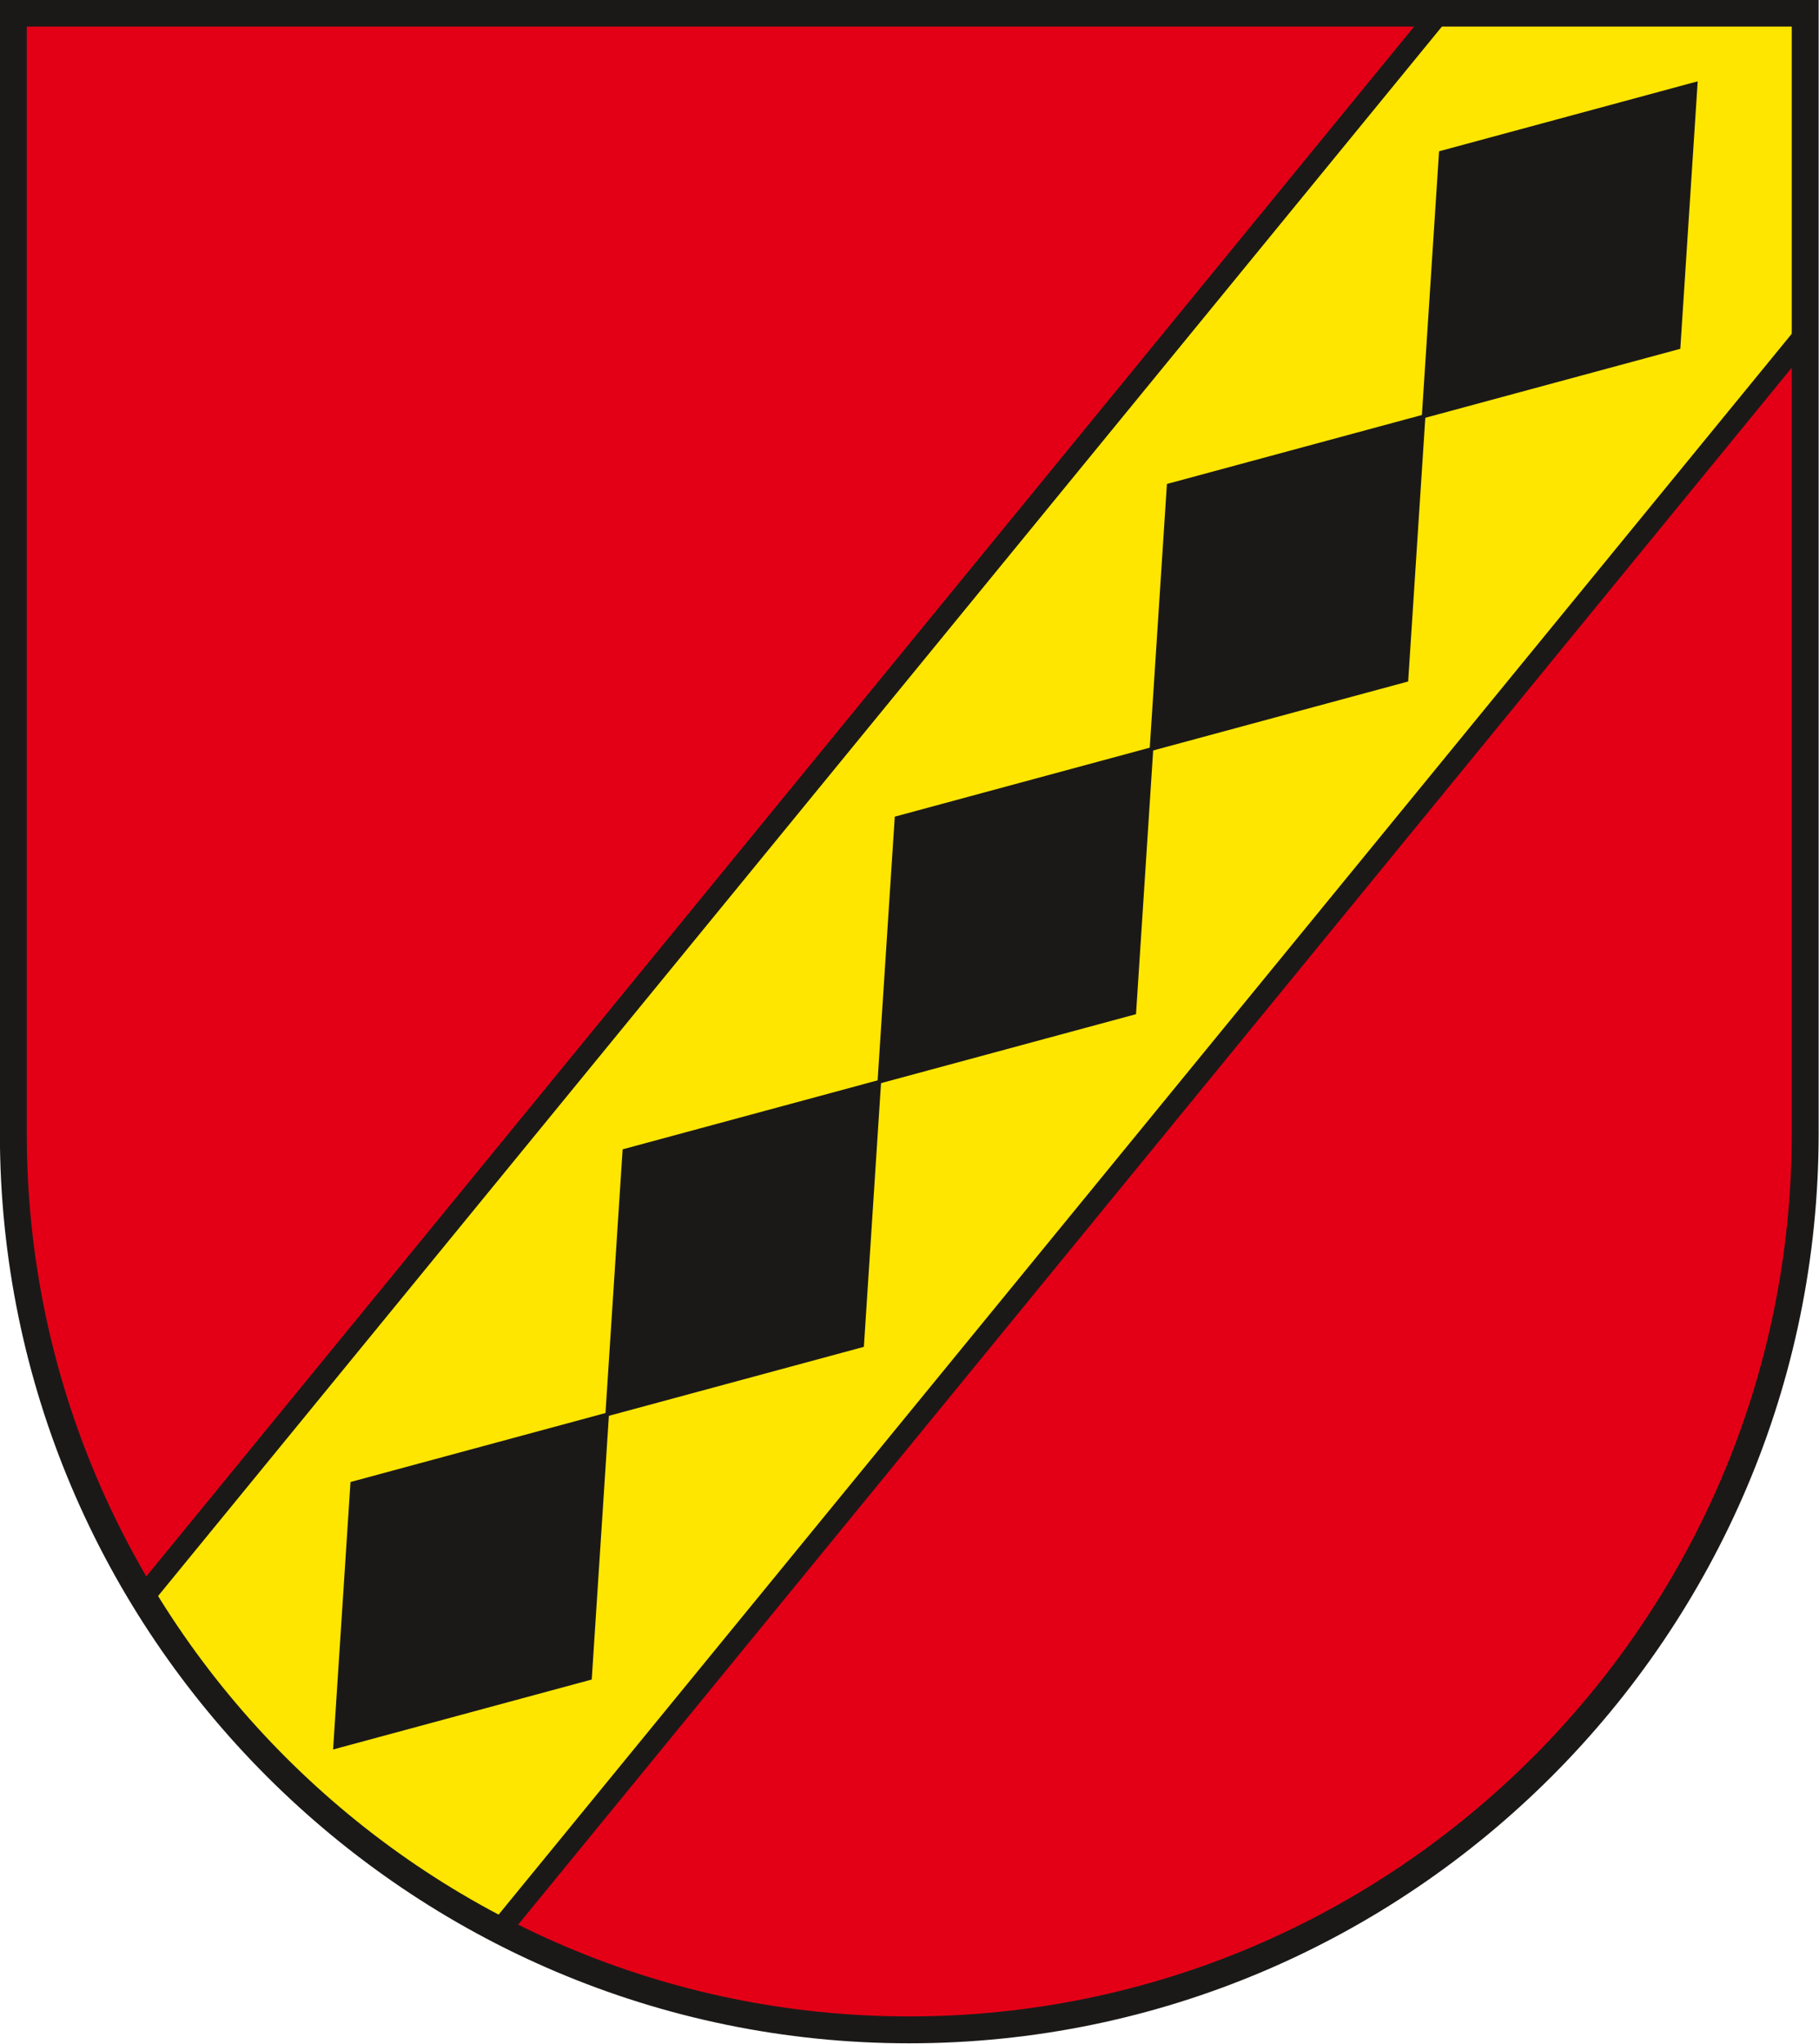 <?xml version="1.0" encoding="UTF-8" standalone="no"?>
<svg
   xmlns:dc="http://purl.org/dc/elements/1.1/"
   xmlns:cc="http://creativecommons.org/ns#"
   xmlns:rdf="http://www.w3.org/1999/02/22-rdf-syntax-ns#"
   xmlns:svg="http://www.w3.org/2000/svg"
   xmlns="http://www.w3.org/2000/svg"
   xmlns:sodipodi="http://sodipodi.sourceforge.net/DTD/sodipodi-0.dtd"
   xmlns:inkscape="http://www.inkscape.org/namespaces/inkscape"
   version="1.1"
   width="644"
   height="723.31"
   id="svg165"
   viewBox="0 0 644 723.31"
   sodipodi:docname="DE-NI 03 Garmissen-Garbolzum COA.svg"
   inkscape:version="0.92.3 (2405546, 2018-03-11)">
  <defs
     id="defs169" />
  <sodipodi:namedview
     pagecolor="#ffffff"
     bordercolor="#666666"
     borderopacity="1"
     objecttolerance="10"
     gridtolerance="10"
     guidetolerance="10"
     inkscape:pageopacity="0"
     inkscape:pageshadow="2"
     inkscape:window-width="1600"
     inkscape:window-height="850"
     id="namedview167"
     showgrid="false"
     inkscape:zoom="0.56064347"
     inkscape:cx="358.90877"
     inkscape:cy="145.66175"
     inkscape:window-x="-8"
     inkscape:window-y="-8"
     inkscape:window-maximized="1"
     inkscape:current-layer="svg165" />
  <g
     id="Layer1000"
     transform="matrix(2.238,0,0,2.238,-293.766,-792.786)">
    <path
       d="m 416.835,533.48 c 0,78.063 -63.669,141.732 -141.732,141.732 -78.063,0 -141.732,-63.669 -141.732,-141.732 V 356.315 h 283.464 z"
       style="fill:#e30016;fill-rule:evenodd"
       id="path147"
       inkscape:connector-curvature="0" />
    <path
       d="M 153.901,606.818 358.908,356.315 h 57.926 v 50.791 L 210.302,659.473 c -23.28,-12.039 -42.834,-30.341 -56.401,-52.655 z"
       style="fill:#ffe600;fill-rule:evenodd;stroke:#1b1918;stroke-width:3.402;stroke-linecap:butt;stroke-linejoin:miter;stroke-dasharray:none"
       id="path149"
       inkscape:connector-curvature="0" />
    <g
       id="Layer1001">
      <path
         d="m 224.603,619.594 -40.338,10.907 2.713,-41.698 40.338,-10.907 z"
         style="fill:#1b1918;fill-rule:evenodd;stroke:#1b1918;stroke-width:0.567;stroke-linecap:butt;stroke-linejoin:miter;stroke-dasharray:none"
         id="path151"
         inkscape:connector-curvature="0" />
      <path
         d="m 267.654,566.989 -40.338,10.907 2.713,-41.698 40.338,-10.907 z"
         style="fill:#1b1918;fill-rule:evenodd;stroke:#1b1918;stroke-width:0.567;stroke-linecap:butt;stroke-linejoin:miter;stroke-dasharray:none"
         id="path153"
         inkscape:connector-curvature="0" />
      <path
         d="m 310.706,514.384 -40.338,10.907 2.713,-41.698 40.338,-10.907 z"
         style="fill:#1b1918;fill-rule:evenodd;stroke:#1b1918;stroke-width:0.567;stroke-linecap:butt;stroke-linejoin:miter;stroke-dasharray:none"
         id="path155"
         inkscape:connector-curvature="0" />
      <path
         d="m 353.757,461.779 -40.338,10.907 2.713,-41.698 40.338,-10.907 z"
         style="fill:#1b1918;fill-rule:evenodd;stroke:#1b1918;stroke-width:0.567;stroke-linecap:butt;stroke-linejoin:miter;stroke-dasharray:none"
         id="path157"
         inkscape:connector-curvature="0" />
      <path
         d="m 396.809,409.173 -40.338,10.907 2.713,-41.698 40.338,-10.907 z"
         style="fill:#1b1918;fill-rule:evenodd;stroke:#1b1918;stroke-width:0.567;stroke-linecap:butt;stroke-linejoin:miter;stroke-dasharray:none"
         id="path159"
         inkscape:connector-curvature="0" />
    </g>
    <path
       d="m 416.835,533.48 c 0,78.063 -63.669,141.732 -141.732,141.732 -78.063,0 -141.732,-63.669 -141.732,-141.732 V 356.315 h 283.464 z"
       style="fill:none;stroke:#1b1918;stroke-width:4.252;stroke-linecap:butt;stroke-linejoin:miter;stroke-dasharray:none"
       id="path162"
       inkscape:connector-curvature="0" />
  </g>
</svg>

